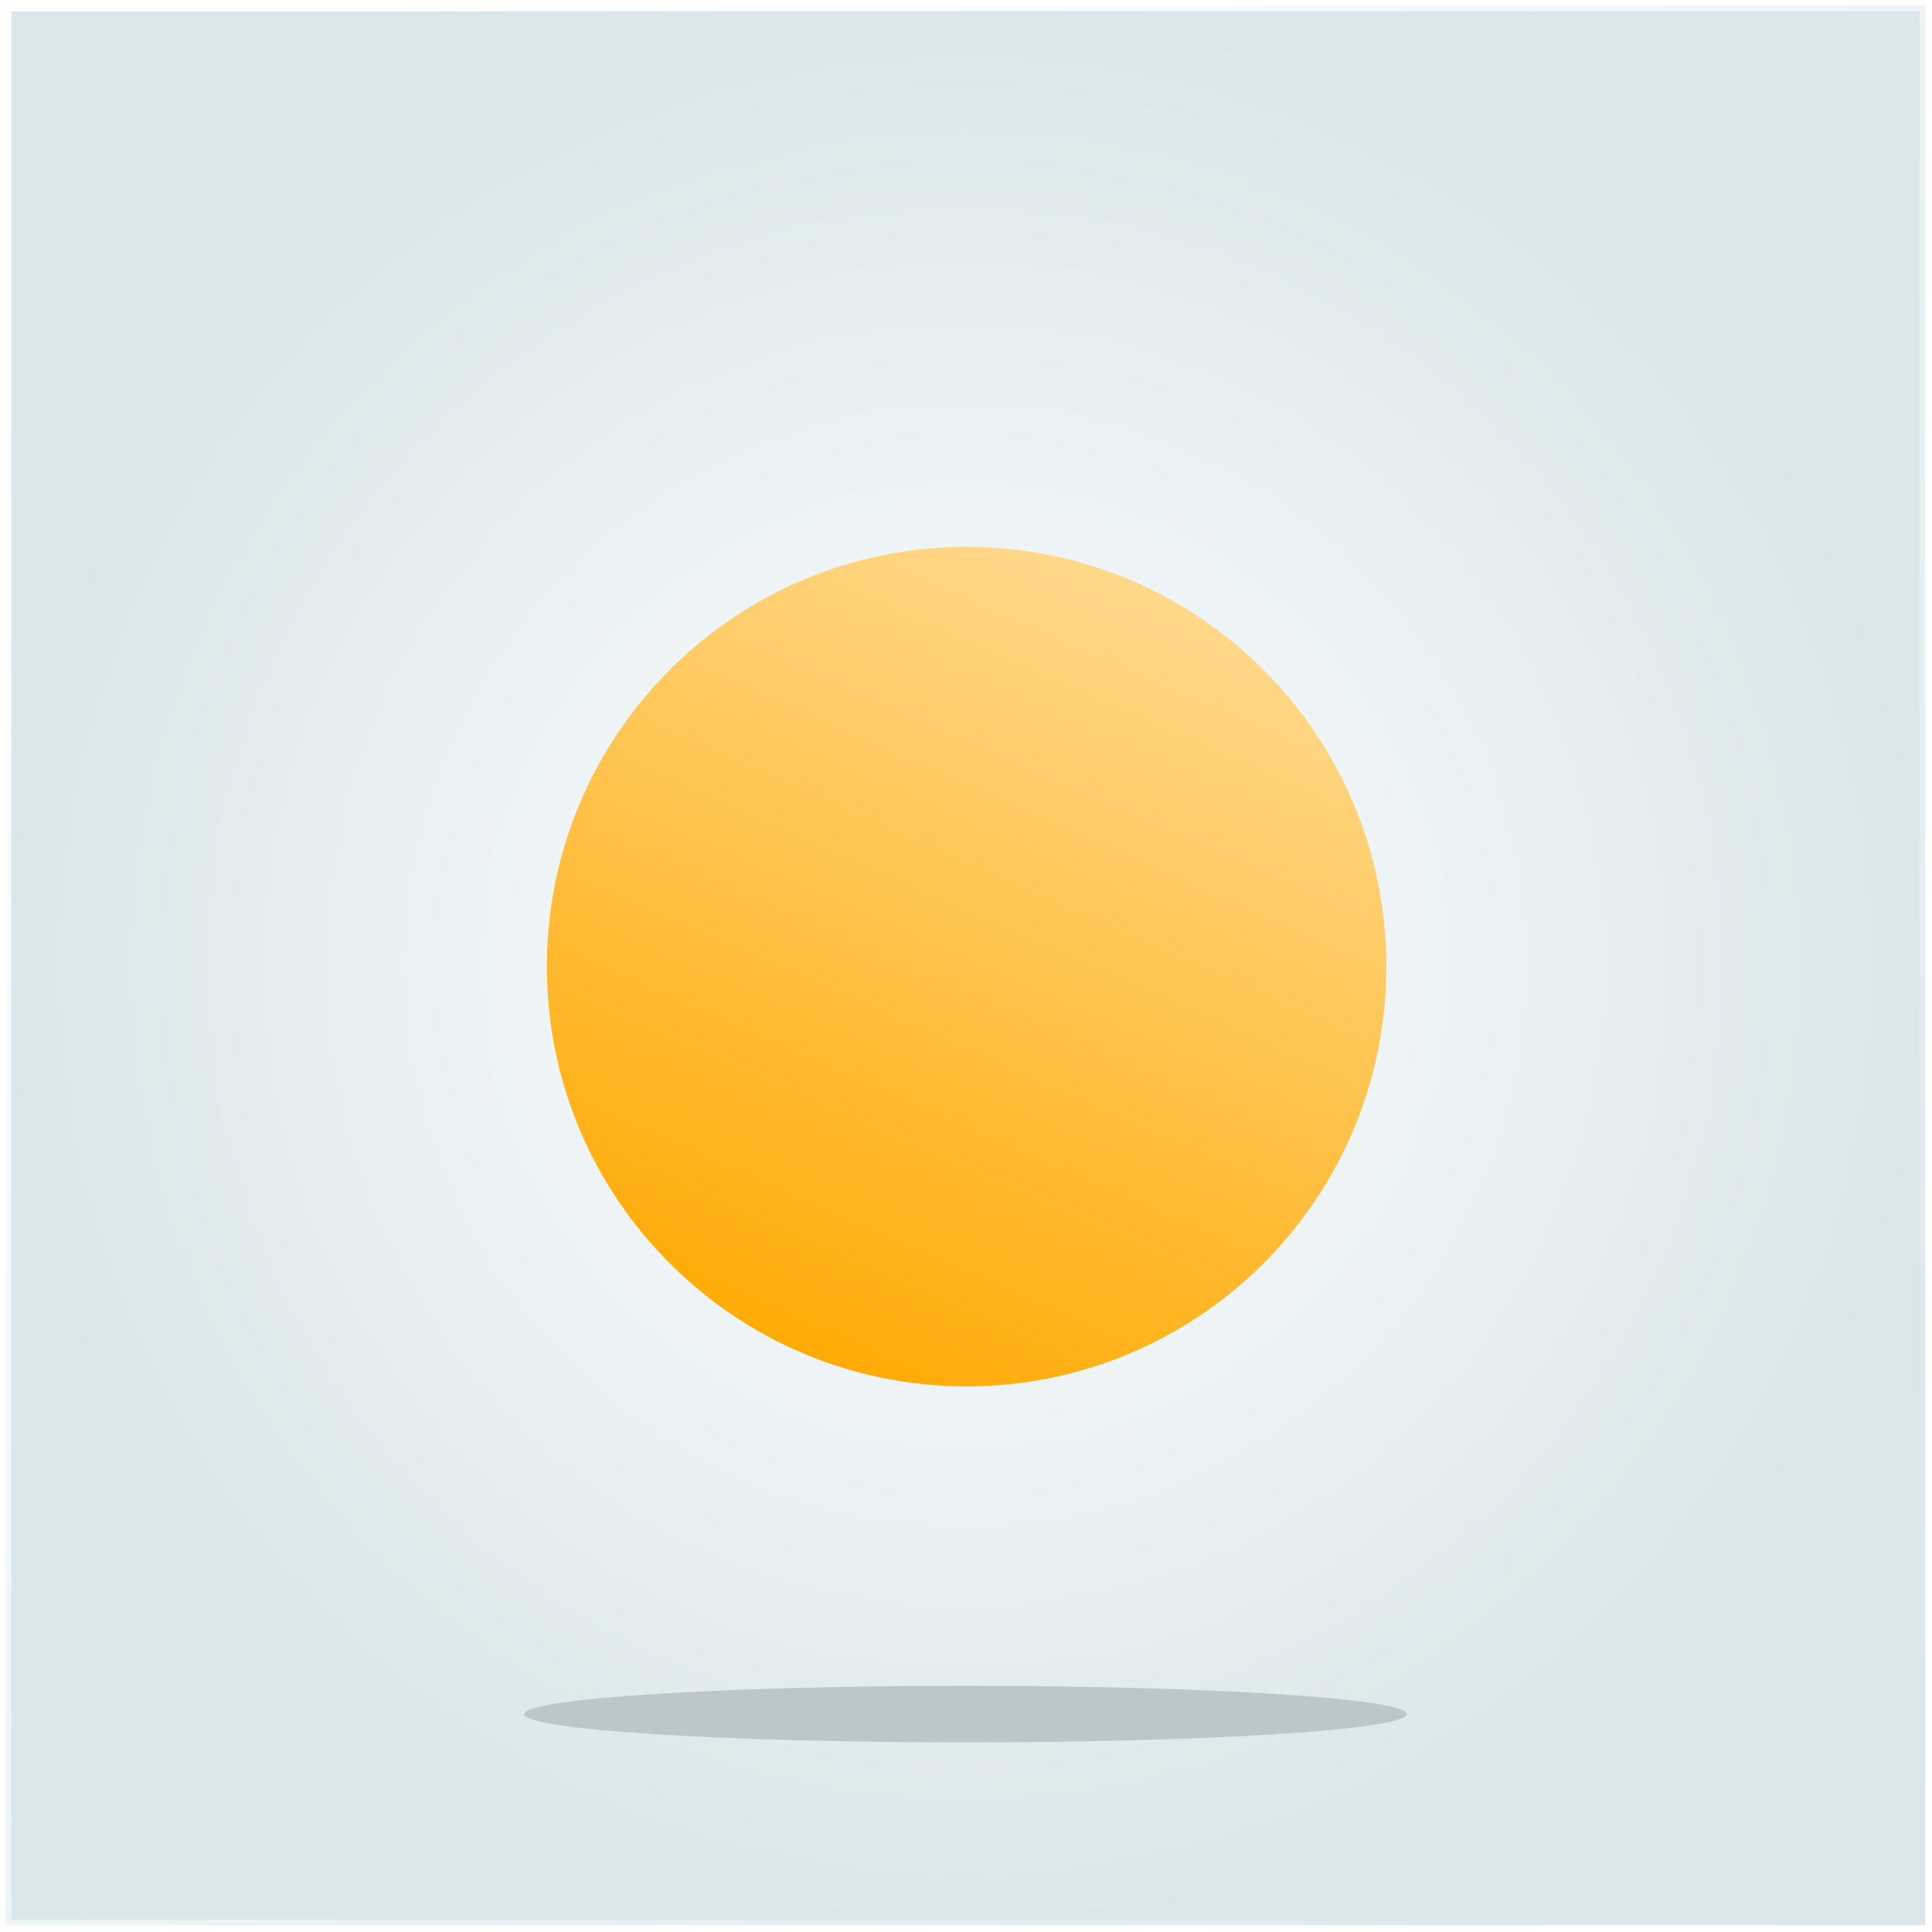 <svg width="318" height="318" viewBox="0 0 318 318" fill="none" xmlns="http://www.w3.org/2000/svg">
<path d="M0.931 0.931H316.896V316.896H0.931V0.931Z" fill="url(#paint0_radial_101_15)"/>
<path d="M0.931 0.931H316.896V316.896H0.931V0.931Z" stroke="url(#paint1_linear_101_15)" stroke-width="1.862"/>
<g filter="url(#filter0_f_101_15)">
<path d="M231.542 282.134C231.542 284.705 199.025 286.789 158.914 286.789C118.802 286.789 86.285 284.705 86.285 282.134C86.285 279.563 118.802 277.478 158.914 277.478C199.025 277.478 231.542 279.563 231.542 282.134Z" fill="#BAC7CB"/>
</g>
<path d="M228.19 159.1C228.19 197.257 197.257 228.19 159.1 228.19C120.943 228.19 90.01 197.257 90.01 159.1C90.01 120.942 120.943 90.01 159.1 90.01C197.257 90.01 228.19 120.942 228.19 159.1Z" fill="url(#paint2_linear_101_15)"/>
<defs>
<filter id="filter0_f_101_15" x="71.387" y="262.58" width="175.053" height="39.108" filterUnits="userSpaceOnUse" color-interpolation-filters="sRGB">
<feFlood flood-opacity="0" result="BackgroundImageFix"/>
<feBlend mode="normal" in="SourceGraphic" in2="BackgroundImageFix" result="shape"/>
<feGaussianBlur stdDeviation="7.449" result="effect1_foregroundBlur_101_15"/>
</filter>
<radialGradient id="paint0_radial_101_15" cx="0" cy="0" r="1" gradientUnits="userSpaceOnUse" gradientTransform="translate(158.914 158.914) rotate(90) scale(158.914)">
<stop stop-color="white"/>
<stop offset="1" stop-color="#D9E6EA"/>
</radialGradient>
<linearGradient id="paint1_linear_101_15" x1="30.467" y1="38.872" x2="312.025" y2="312.025" gradientUnits="userSpaceOnUse">
<stop stop-color="white"/>
<stop offset="1" stop-color="white" stop-opacity="0"/>
</linearGradient>
<linearGradient id="paint2_linear_101_15" x1="186.932" y1="96.406" x2="128.723" y2="228.175" gradientUnits="userSpaceOnUse">
<stop stop-color="#FFD88B"/>
<stop offset="1" stop-color="#FFA900"/>
</linearGradient>
</defs>
</svg>
